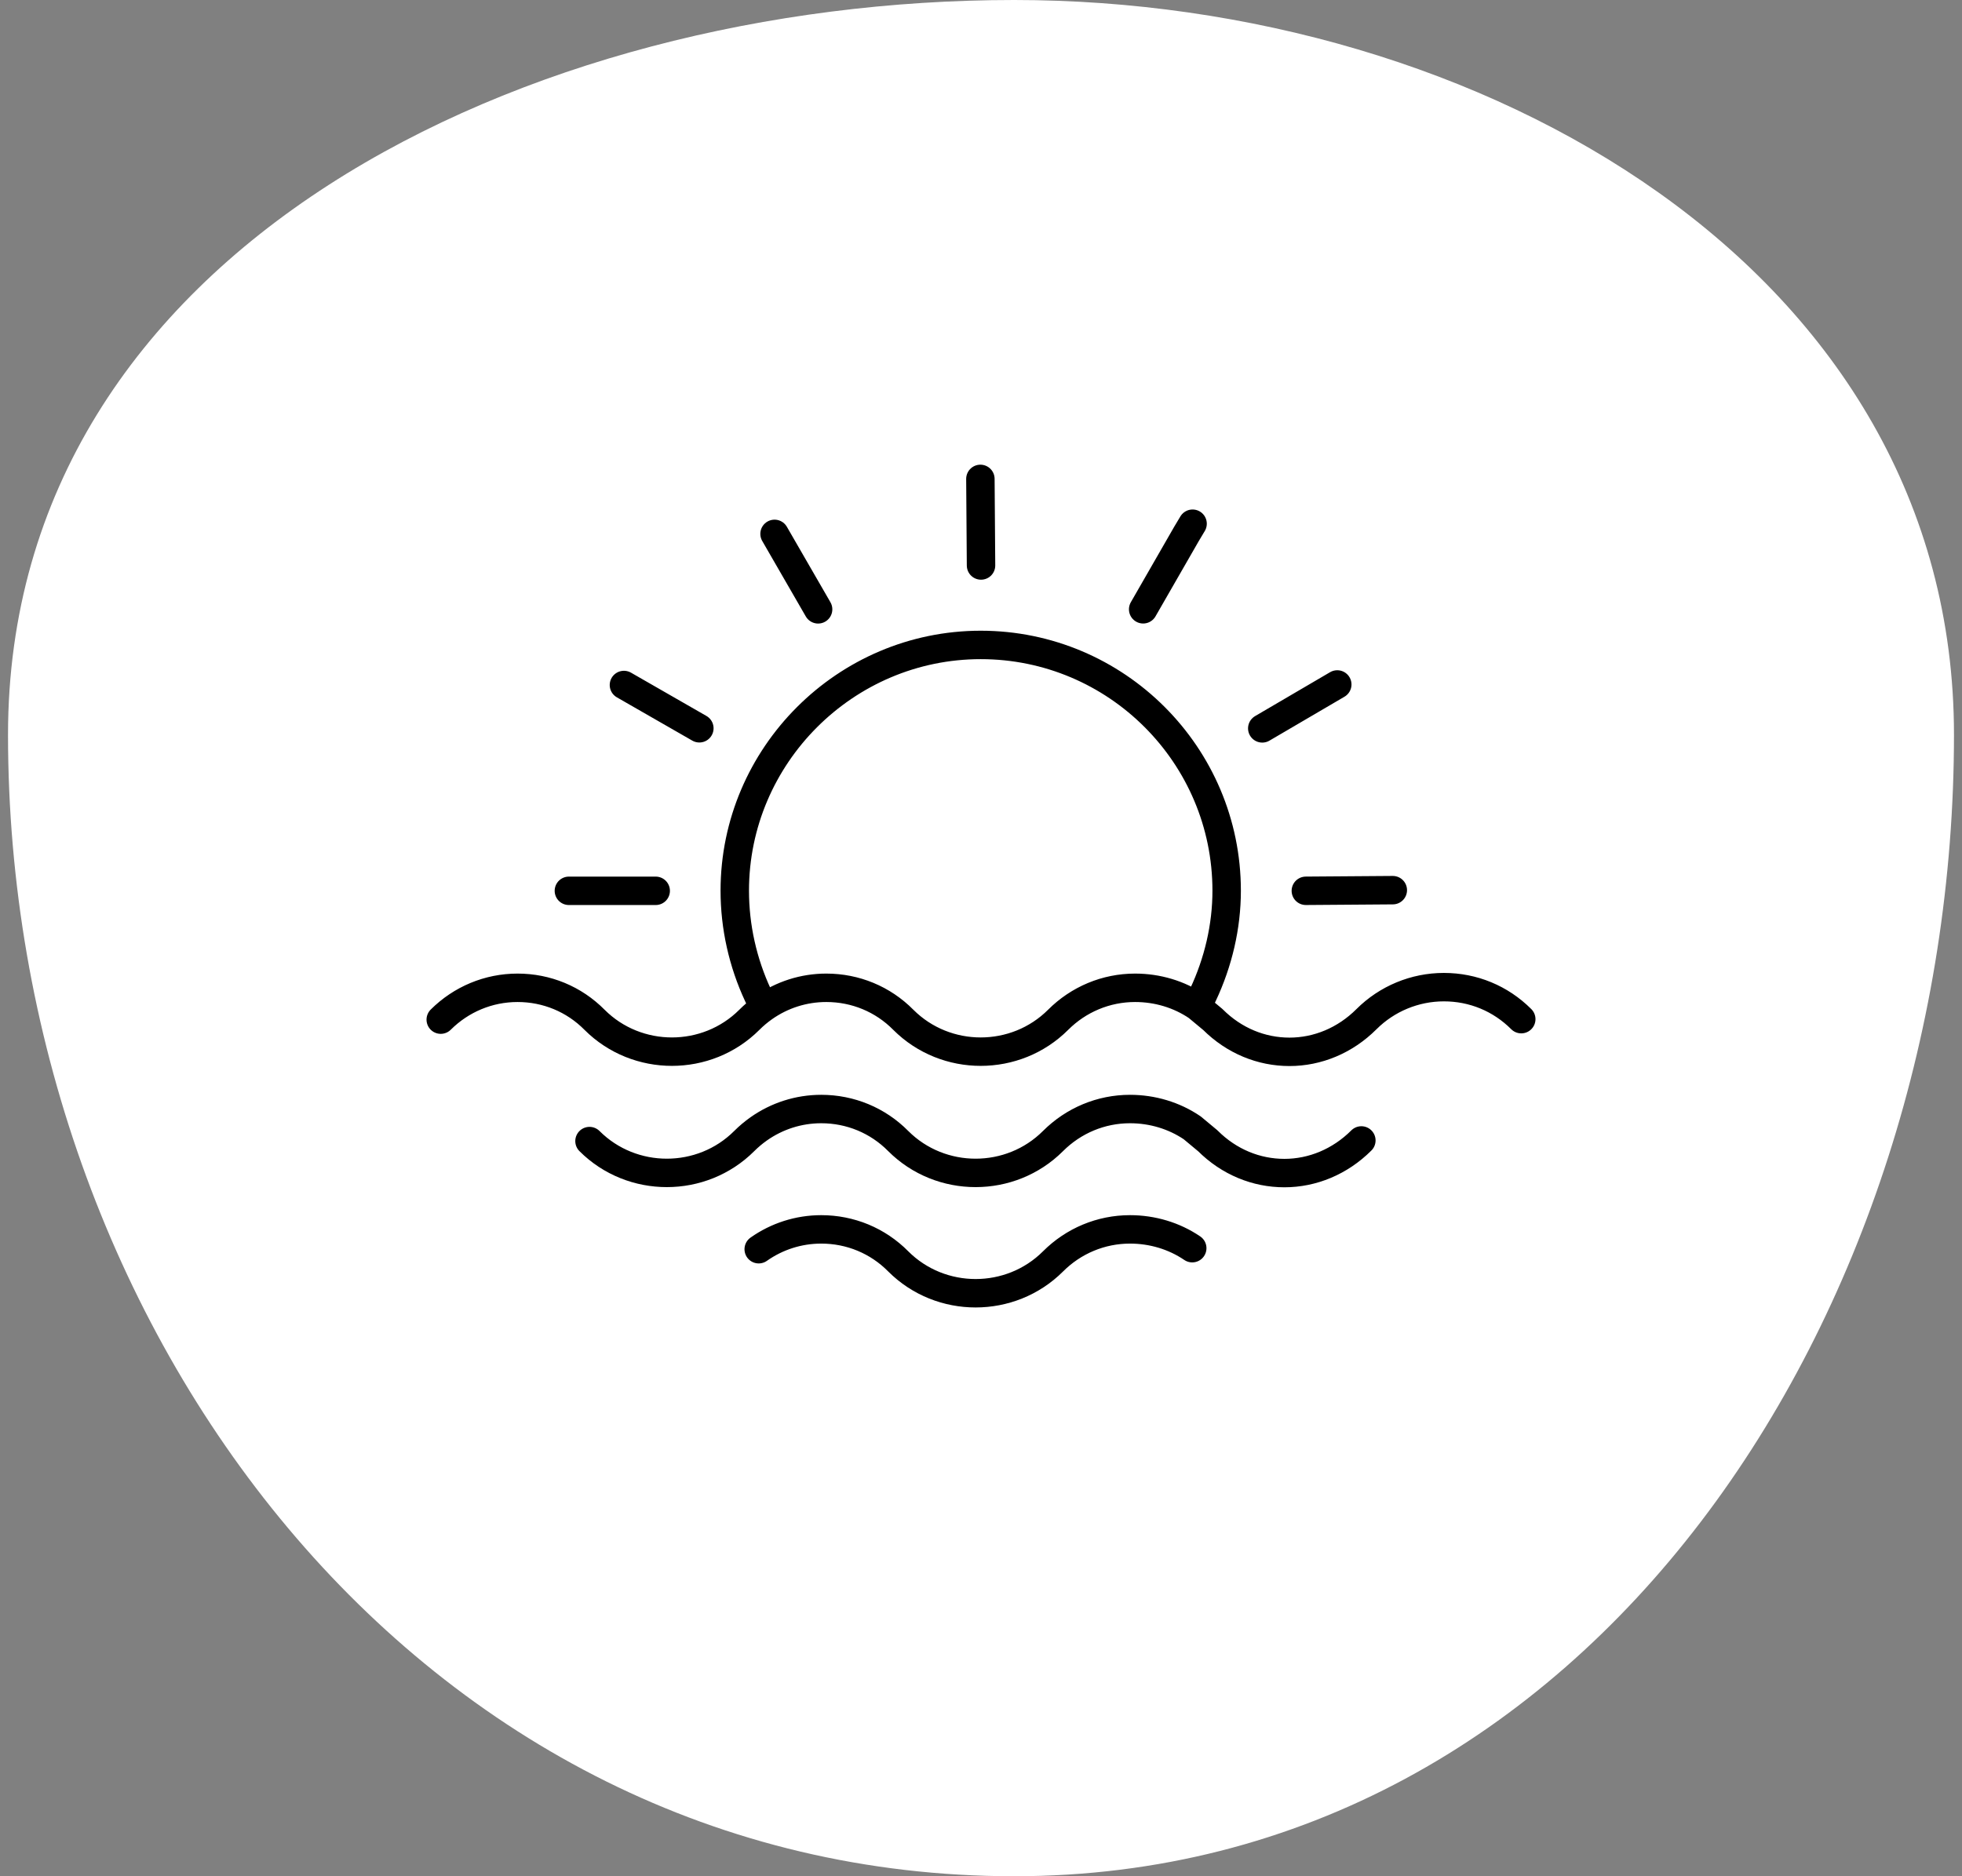 <svg width="138" height="132" viewBox="0 0 138 132" fill="none" xmlns="http://www.w3.org/2000/svg">
    <rect x="0" y="0" width="138" height="132" fill="#808080" stroke="none"/>
    <path fill-rule="evenodd" clip-rule="evenodd" d="M71.334 0C104.105 0 137.436 18.924 137.436 51.695C137.436 92.314 111.952 132 71.334 132C29.533 132 0.564 93.496 0.564 51.695C0.564 17.47 37.108 0 71.334 0Z" fill="white"/>
    <path d="M88.783 51.244L94.059 48.154M57.543 42.869L54.479 37.56M49.19 51.237L43.885 48.192M80.406 42.866L83.448 37.572L83.882 36.845M107 71.701C105.538 70.24 103.615 69.449 101.557 69.449C99.512 69.449 97.552 70.264 96.111 71.704C94.609 73.206 92.671 74 90.698 74C88.727 74 86.811 73.227 85.308 71.727L84.215 70.818M31 71.735C32.44 70.302 34.364 69.495 36.403 69.495C38.441 69.495 40.374 70.285 41.821 71.749C44.809 74.736 49.718 74.733 52.706 71.747C53.023 71.43 53.363 71.144 53.723 70.89M53.723 70.89L53.318 70.022C52.247 67.727 51.681 65.202 51.681 62.665C51.681 53.158 59.466 45.373 68.98 45.373C78.524 45.373 86.279 53.125 86.279 62.665C86.279 65.193 85.685 67.701 84.611 69.987L84.215 70.818M53.723 70.89C55 69.989 56.525 69.495 58.121 69.495C60.159 69.495 62.092 70.285 63.539 71.749C66.527 74.736 71.436 74.733 74.424 71.747C75.865 70.307 77.794 69.495 79.839 69.495C81.402 69.495 82.933 69.946 84.215 70.818M69.002 39.784L68.957 33.692M40.013 62.672H46.12M91.848 62.671L97.965 62.626" stroke="black" stroke-width="2" stroke-linecap="round" stroke-linejoin="round"/>
    <path d="M95.753 80.234C94.25 81.736 92.312 82.53 90.34 82.53C88.368 82.53 86.452 81.757 84.95 80.257L83.857 79.347C82.575 78.476 81.044 78.024 79.481 78.024C77.436 78.024 75.507 78.836 74.066 80.276C71.078 83.263 66.168 83.266 63.181 80.279C61.733 78.814 59.8 78.024 57.763 78.024C56.167 78.024 54.642 78.519 53.364 79.42C53.005 79.674 52.664 79.96 52.348 80.276C49.36 83.263 44.45 83.266 41.463 80.279" stroke="black" stroke-width="2" stroke-linecap="round" stroke-linejoin="round"/>
    <path d="M53.365 87.887C54.643 86.986 56.168 86.491 57.764 86.491C59.801 86.491 61.734 87.281 63.182 88.746C66.169 91.732 71.079 91.73 74.067 88.743C75.507 87.303 77.436 86.491 79.482 86.491C81.045 86.491 82.576 86.943 83.858 87.814" stroke="black" stroke-width="2" stroke-linecap="round" stroke-linejoin="round"/>
</svg>
